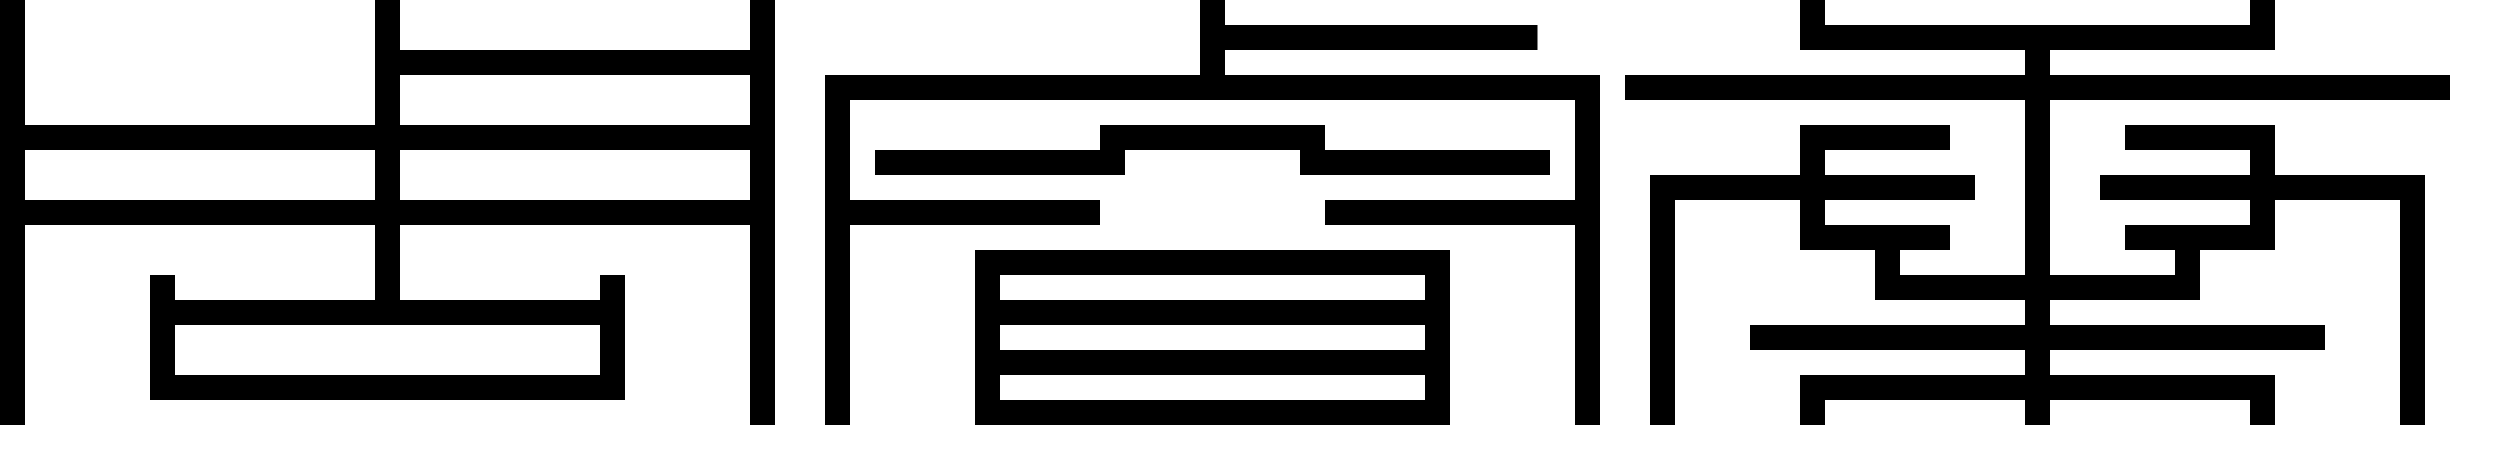 <?xml version="1.0" encoding="utf-8" standalone="no"?>
<!DOCTYPE svg PUBLIC "-//W3C//DTD SVG 1.1//EN" "http://www.w3.org/Graphics/SVG/1.1/DTD/svg11.dtd">
<svg xmlns="http://www.w3.org/2000/svg" width="100px" height="19px">
<title xml:lang="zh">周睿康</title>
<desc xml:lang="zh-Hans">“周睿康”篆书标志。©周睿康，2014年</desc>
<style type="text/css"><![CDATA[path { fill: none; stroke: black; stroke-width: 1px; }]]></style>
<path d="M0.5,0 v17 M30.5,0 v17 M15.5,0 v12.5 M15.5,2.5 h15 M0.5,5.5 h30 M0.5,8.5 h30 M6.5,12.5 h18 M6.5,11 v4.5 h18 v-4.5"/>
<path d="M48.5,0 v3.5 M48.5,1.5 h13 M33.5,17 v-13.5 h30 v13.5 M44,5.5 h9 M45,6.5 h-10 M52,6.5 h10 M44,8.5 h-10.5 M53,8.5 h10.5 M39.5,10.5 v6 h18 v-6 Z M39.5,12.5 h18 M39.5,14.5 h18"/>
<path d="M72.5,0 v1.5 h18 v-1.5 M81.5,1.5 v15.5 M65,3.5 h33 M78,5.5 h-5.5 v4 h5.5 M79,7.5 h-12.5 v9.5 M85,5.5 h5.5 v4 h-5.5 M84,7.5 h12.5 v9.5 M75.5,9.5 v2 h12 v-2 M70,13.5 h23 M72.5,17 v-1.5 h18 v1.5"/>
</svg>